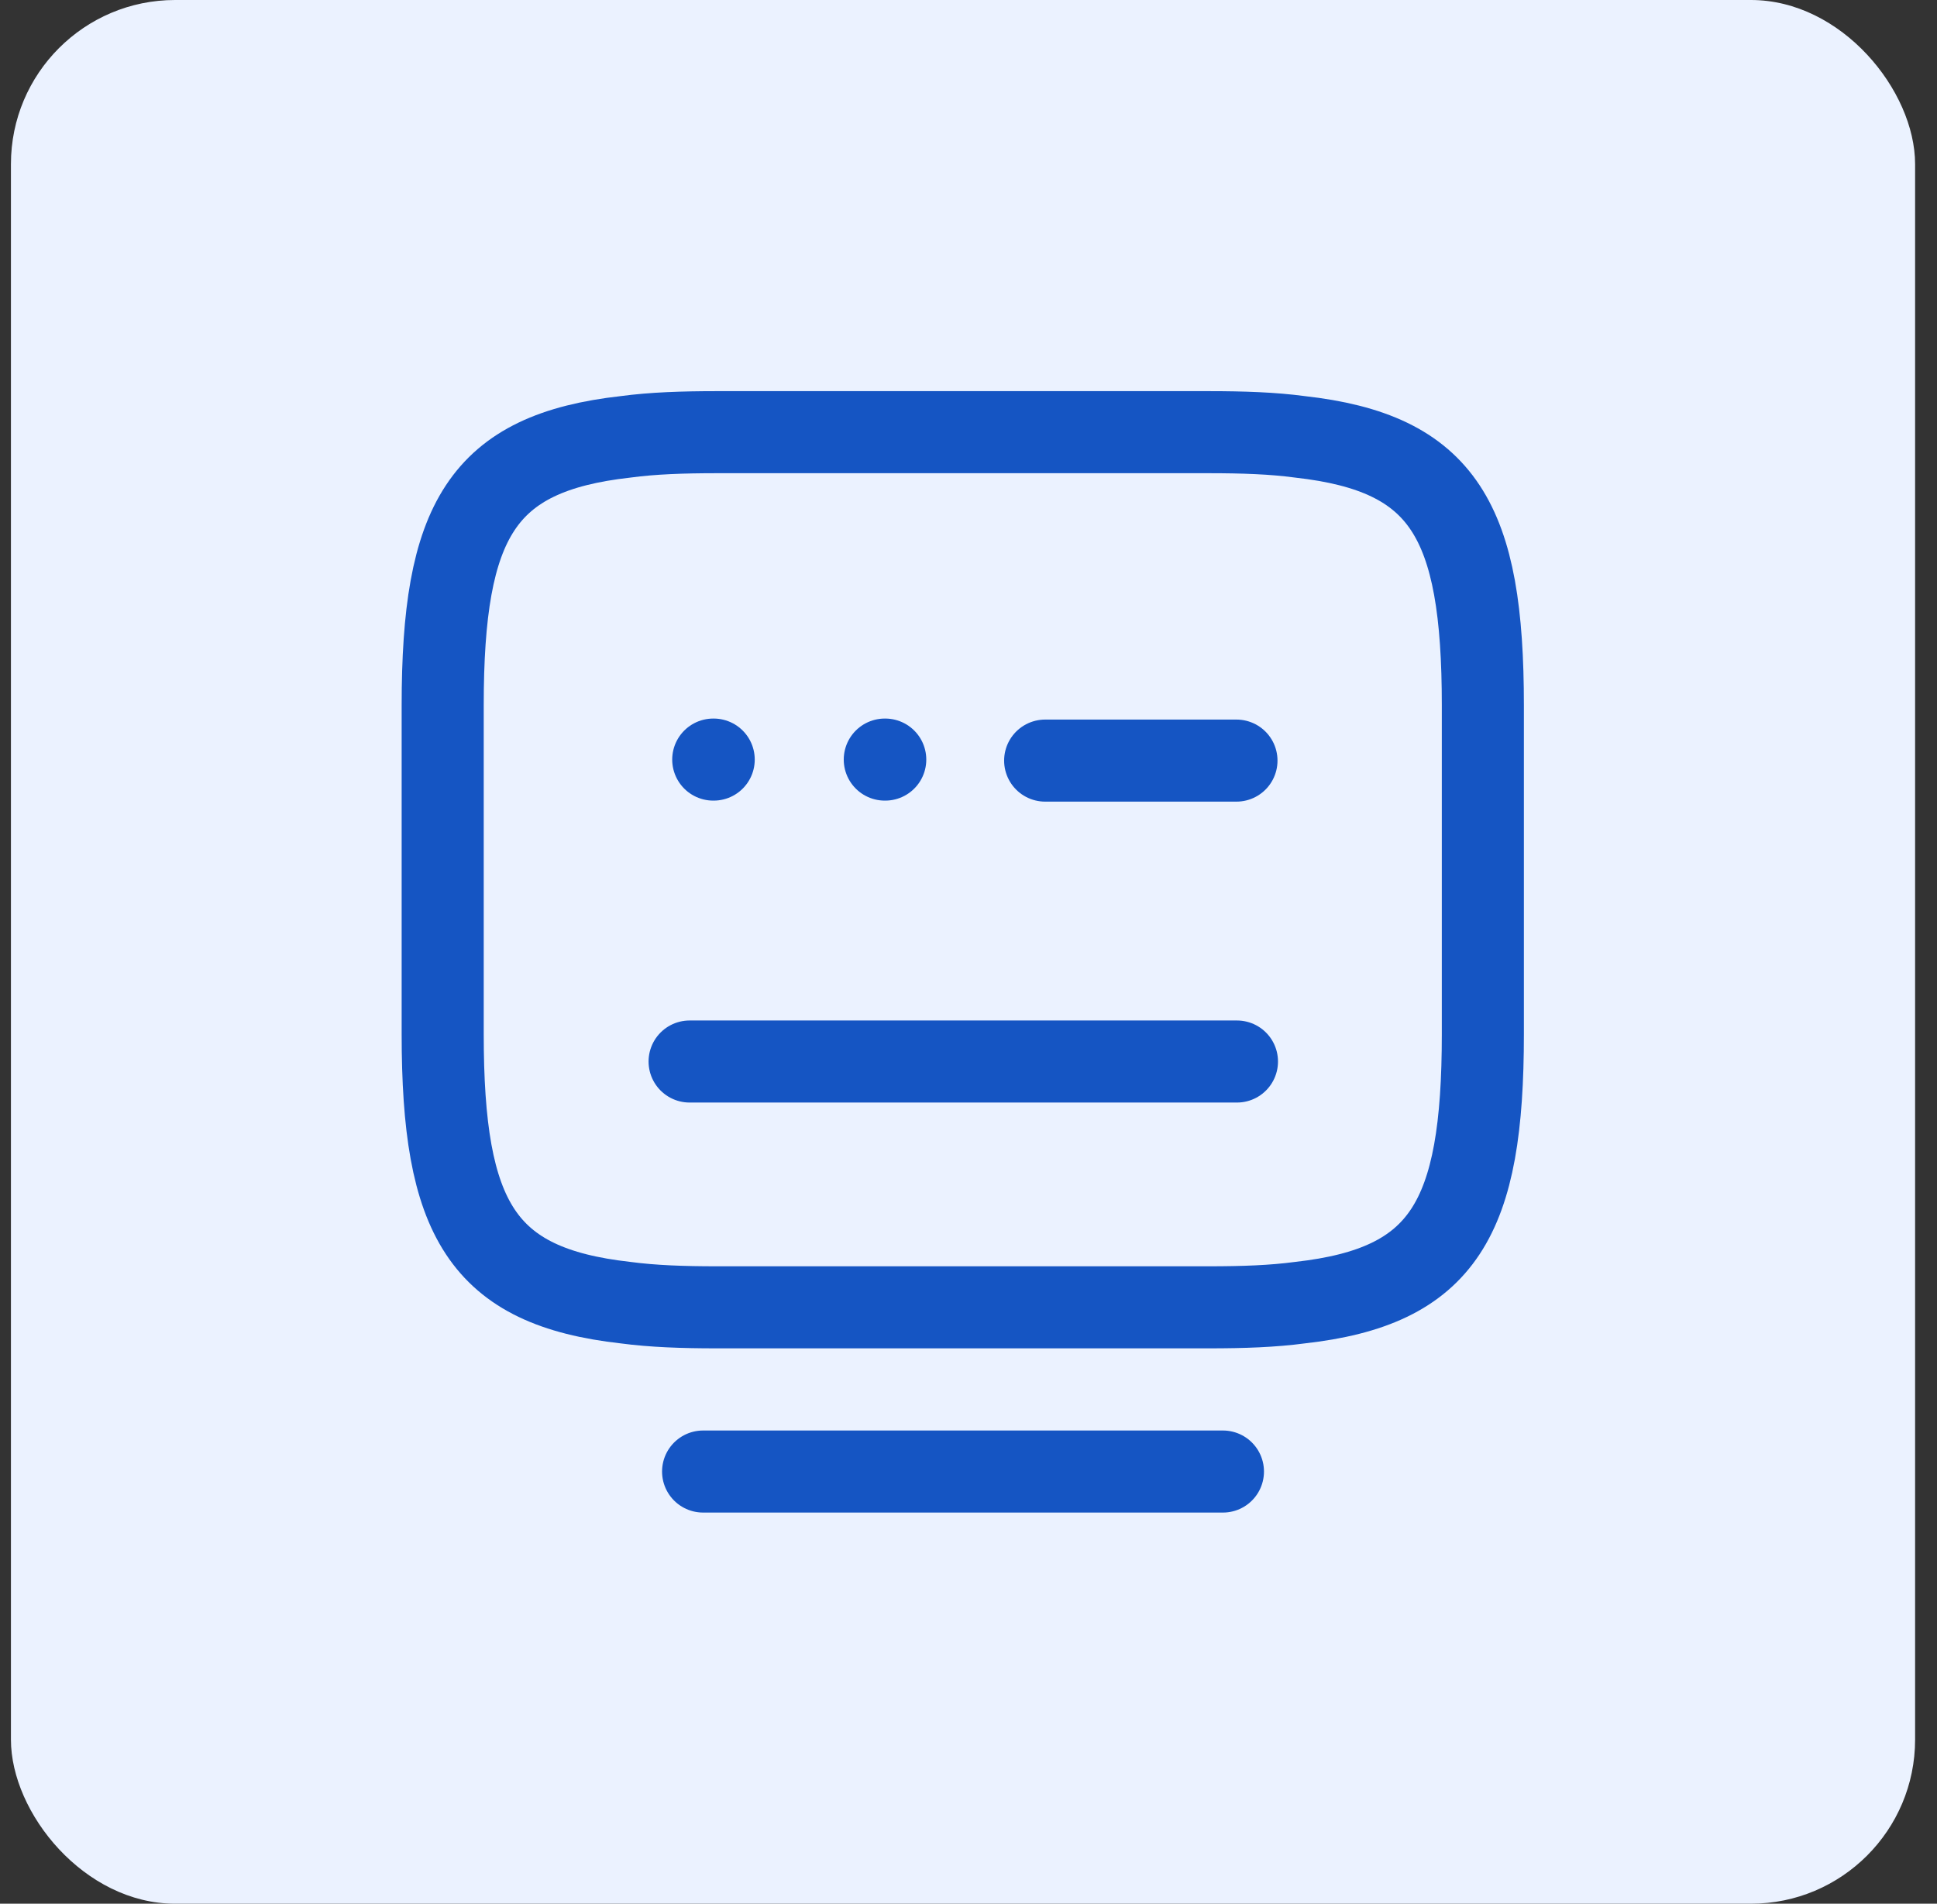 <svg width="59" height="58" viewBox="0 0 59 58" fill="none" xmlns="http://www.w3.org/2000/svg">
<rect x="0" y="0" width="59" height="58" fill="#333333" stroke="none"/>
<rect x="0.333" width="58" height="58" rx="5" fill="#EBF2FF"/>
<path d="M21.828 13.167H36.822C37.852 13.167 38.77 13.198 39.593 13.309C43.979 13.8 45.167 15.858 45.167 21.495V31.502C45.167 37.138 43.979 39.197 39.593 39.688C38.77 39.798 37.867 39.83 36.822 39.83H21.828C20.799 39.83 19.881 39.798 19.057 39.688C14.672 39.197 13.484 37.138 13.484 31.502V21.495C13.484 15.858 14.672 13.8 19.057 13.309C19.881 13.198 20.799 13.167 21.828 13.167Z" stroke="#1555C3" stroke-width="2.5" stroke-linecap="round" stroke-linejoin="round"/>
<path d="M31.835 23.173H37.662" stroke="#1555C3" stroke-width="2.5" stroke-linecap="round" stroke-linejoin="round"/>
<path d="M21.005 32.341H21.037H37.677" stroke="#1555C3" stroke-width="2.5" stroke-linecap="round" stroke-linejoin="round"/>
<path d="M21.416 44.833H37.25" stroke="#1555C3" stroke-width="2.5" stroke-linecap="round" stroke-linejoin="round"/>
<path d="M21.725 23.142H21.739" stroke="#1555C3" stroke-width="2.5" stroke-linecap="round" stroke-linejoin="round"/>
<path d="M26.95 23.142H26.964" stroke="#1555C3" stroke-width="2.5" stroke-linecap="round" stroke-linejoin="round"/>
</svg>
